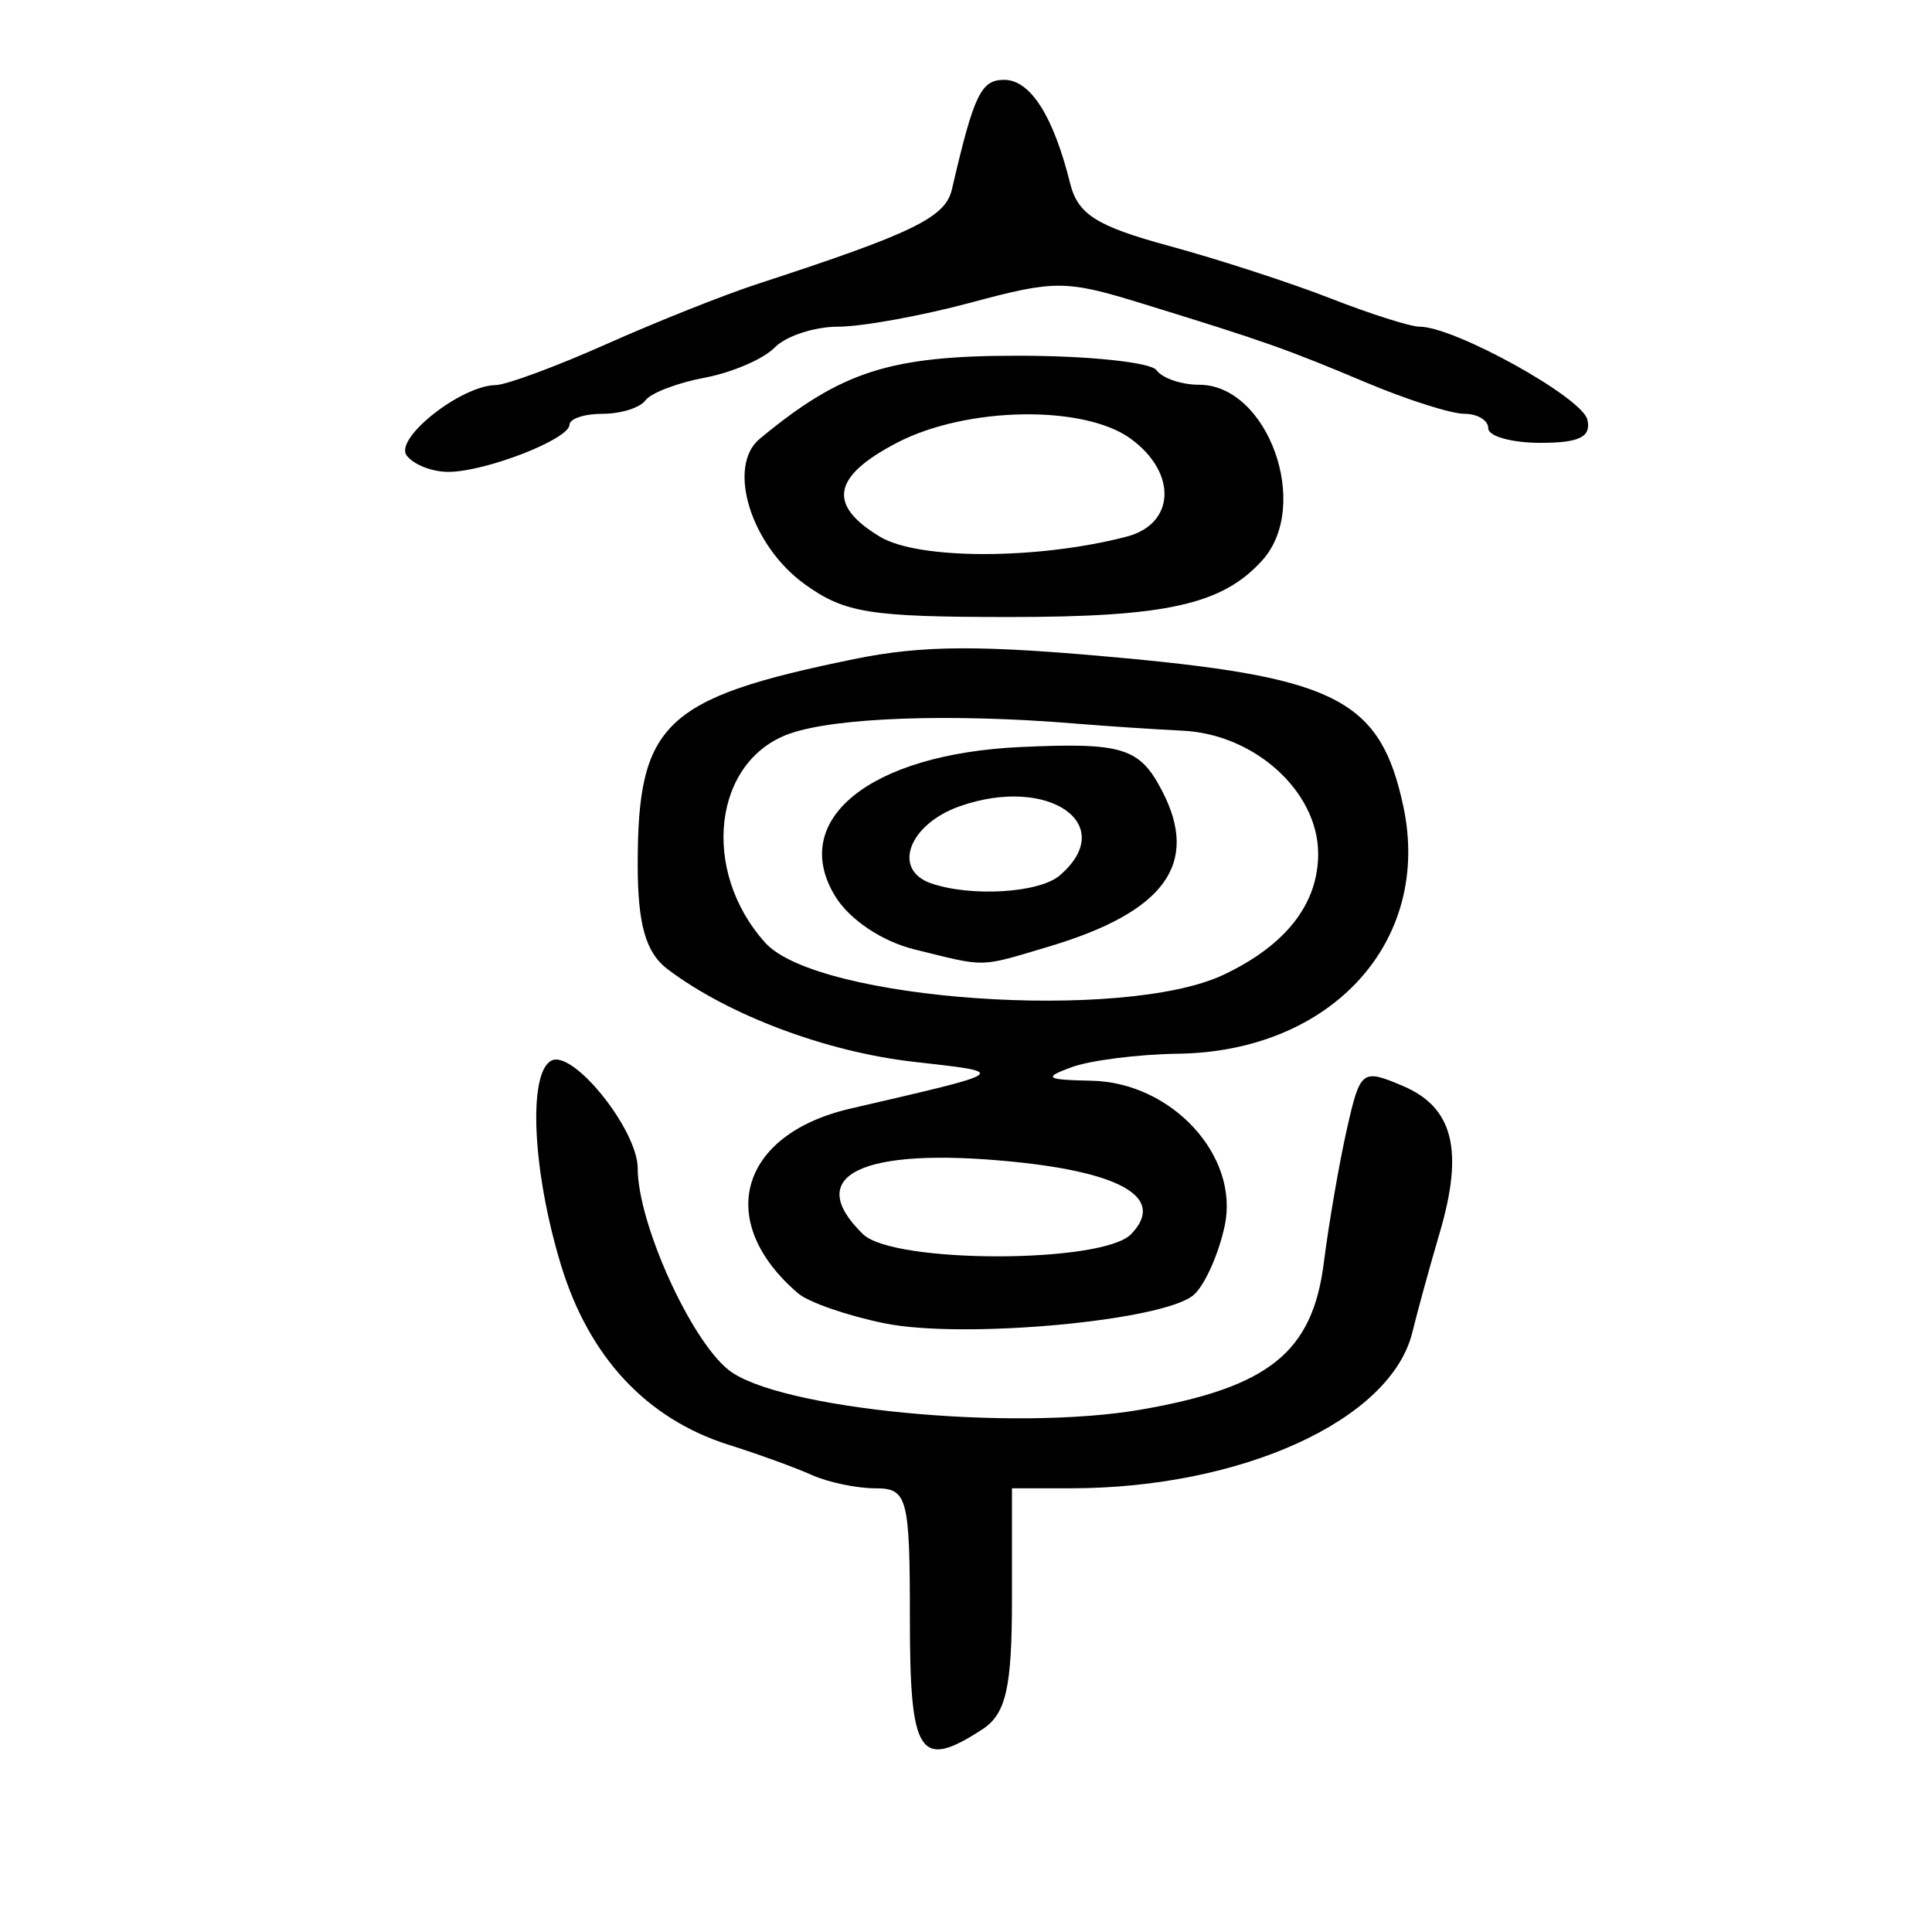 <?xml version="1.0" encoding="UTF-8" standalone="no"?>
<!-- Created with Inkscape (http://www.inkscape.org/) -->

<svg
   xmlns:dc="http://purl.org/dc/elements/1.1/"
   xmlns:cc="http://creativecommons.org/ns#"
   xmlns:rdf="http://www.w3.org/1999/02/22-rdf-syntax-ns#"
   xmlns:svg="http://www.w3.org/2000/svg"
   xmlns="http://www.w3.org/2000/svg"
   xmlns:sodipodi="http://sodipodi.sourceforge.net/DTD/sodipodi-0.dtd"
   xmlns:inkscape="http://www.inkscape.org/namespaces/inkscape"
   version="1.0"
   width="300"
   height="300"
   id="svg2"
   inkscape:version="0.48.3.1 r9886"
   sodipodi:docname="dessin.svg">
  <sodipodi:namedview
     pagecolor="#ffffff"
     bordercolor="#666666"
     borderopacity="1"
     objecttolerance="10"
     gridtolerance="10"
     guidetolerance="10"
     inkscape:pageopacity="0"
     inkscape:pageshadow="2"
     inkscape:window-width="1215"
     inkscape:window-height="1000"
     id="namedview2988"
     showgrid="false"
     inkscape:zoom="2.2250293"
     inkscape:cx="169.24678"
     inkscape:cy="161.42978"
     inkscape:window-x="65"
     inkscape:window-y="24"
     inkscape:window-maximized="1"
     inkscape:current-layer="svg2" />
  <defs
     id="defs5" />
  <path
     style="fill:#000000"
     d="m 141.288,251.398 c 0,-18.835 -0.382,-20.293 -5.319,-20.293 -2.925,0 -7.383,-0.93 -9.906,-2.067 -2.523,-1.137 -8.31,-3.24 -12.862,-4.673 -12.77,-4.023 -21.715,-13.589 -26.079,-27.891 -4.448,-14.576 -5.173,-29.845 -1.509,-31.778 3.361,-1.773 13.41,10.762 13.41,16.728 0,8.446 8.139,26.519 14.09,31.284 7.628,6.109 44.283,9.631 64.135,6.163 19.768,-3.453 26.543,-8.891 28.302,-22.715 0.789,-6.201 2.403,-15.559 3.587,-20.796 2.09,-9.247 2.343,-9.441 8.756,-6.708 7.768,3.311 9.431,9.992 5.667,22.762 -1.5,5.088 -3.415,12.054 -4.256,15.48 -3.348,13.643 -26.535,24.21 -53.123,24.21 l -9.044,0 0,17.226 c 0,13.761 -0.93,17.828 -4.623,20.221 -9.746,6.315 -11.227,4.052 -11.227,-17.154 z m -3.893,-45.908 c -5.773,-1.171 -11.826,-3.263 -13.451,-4.65 -13.013,-11.108 -9.18,-24.69 8.098,-28.695 25.066,-5.81 24.751,-5.576 9.799,-7.275 -13.597,-1.544 -28.808,-7.274 -38.196,-14.387 -3.372,-2.555 -4.623,-6.946 -4.623,-16.232 0,-21.952 4.105,-25.859 33.511,-31.89 10.775,-2.21 19.788,-2.242 42.221,-0.152 32.915,3.068 39.653,6.656 43.15,22.983 4.49,20.957 -11.107,38.093 -34.976,38.429 -6.195,0.087 -13.641,1.03 -16.547,2.096 -4.467,1.638 -3.993,1.962 3.067,2.096 12.515,0.238 23.039,11.678 20.723,22.527 -0.948,4.438 -3.122,9.275 -4.832,10.749 -4.672,4.025 -35.734,6.876 -47.946,4.4 z m 38.233,-13.843 c 5.387,-5.541 -1.183,-9.559 -18.423,-11.267 -23.466,-2.325 -32.618,2.127 -23.181,11.276 4.72,4.576 37.153,4.569 41.604,-0.009 z m 14.394,-40.298 c 9.653,-4.577 14.663,-10.992 14.663,-18.773 0,-9.638 -9.812,-18.563 -21.012,-19.112 -4.425,-0.217 -11.908,-0.714 -16.63,-1.104 -19.347,-1.599 -37.272,-0.967 -44.437,1.566 -11.874,4.198 -13.86,21.277 -3.776,32.466 8.106,8.994 55.69,12.307 71.191,4.957 z m -48.022,-3.926 c -5.032,-1.241 -10.075,-4.616 -12.29,-8.225 -7.304,-11.899 5.368,-22.125 28.748,-23.199 15.884,-0.73 18.507,0.084 22.004,6.829 5.868,11.316 0.388,18.807 -17.689,24.183 -10.868,3.232 -9.45,3.204 -20.774,0.411 z m 22.533,-11.468 c 9.315,-7.951 -1.751,-15.62 -15.516,-10.754 -7.919,2.8 -10.533,9.864 -4.428,11.966 6.208,2.138 16.771,1.496 19.944,-1.212 z m -39.545,-45.219 c -8.381,-6.014 -12.199,-18.303 -7.02,-22.596 12.643,-10.478 20.18,-12.905 40.081,-12.905 10.95,0 20.643,1.015 21.541,2.255 0.898,1.24 3.872,2.255 6.61,2.255 10.686,0 17.446,18.769 9.816,27.252 -6.186,6.877 -14.881,8.823 -39.366,8.812 -21.636,-0.009 -25.46,-0.622 -31.662,-5.073 z m 49.98,-7.415 c 7.528,-1.969 7.857,-9.902 0.63,-15.184 -7.268,-5.312 -25.51,-5.009 -36.291,0.602 -10.075,5.244 -10.875,9.666 -2.642,14.617 5.961,3.585 24.528,3.568 38.302,-0.035 z M 63.138,70.71 c -1.921,-2.654 8.429,-10.825 13.824,-10.914 1.669,-0.028 9.395,-2.885 17.17,-6.35 7.775,-3.465 18.297,-7.658 23.382,-9.317 24.317,-7.935 29.284,-10.349 30.299,-14.724 3.414,-14.722 4.503,-17.008 8.11,-17.008 4.071,0 7.644,5.606 10.248,16.079 1.195,4.808 4.111,6.65 15.372,9.711 7.643,2.078 18.935,5.75 25.094,8.159 6.159,2.409 12.368,4.381 13.797,4.381 5.42,0 25.231,10.973 26.048,14.427 0.635,2.686 -1.225,3.611 -7.264,3.611 -4.465,0 -8.118,-1.015 -8.118,-2.255 0,-1.24 -1.671,-2.255 -3.713,-2.255 -2.042,0 -8.877,-2.173 -15.189,-4.83 -12.516,-5.267 -15.769,-6.415 -34.767,-12.27 -11.944,-3.681 -13.579,-3.691 -26.648,-0.175 -7.658,2.06 -16.942,3.746 -20.632,3.746 -3.69,0 -8.125,1.457 -9.856,3.237 -1.731,1.78 -6.618,3.888 -10.859,4.683 -4.242,0.795 -8.39,2.382 -9.219,3.527 -0.829,1.145 -3.814,2.081 -6.634,2.081 -2.82,0 -5.136,0.761 -5.148,1.691 -0.027,2.258 -13.062,7.328 -18.841,7.328 -2.53,0 -5.436,-1.154 -6.457,-2.564 z"
     id="path3001"
     inkscape:connector-curvature="0" />
</svg>
